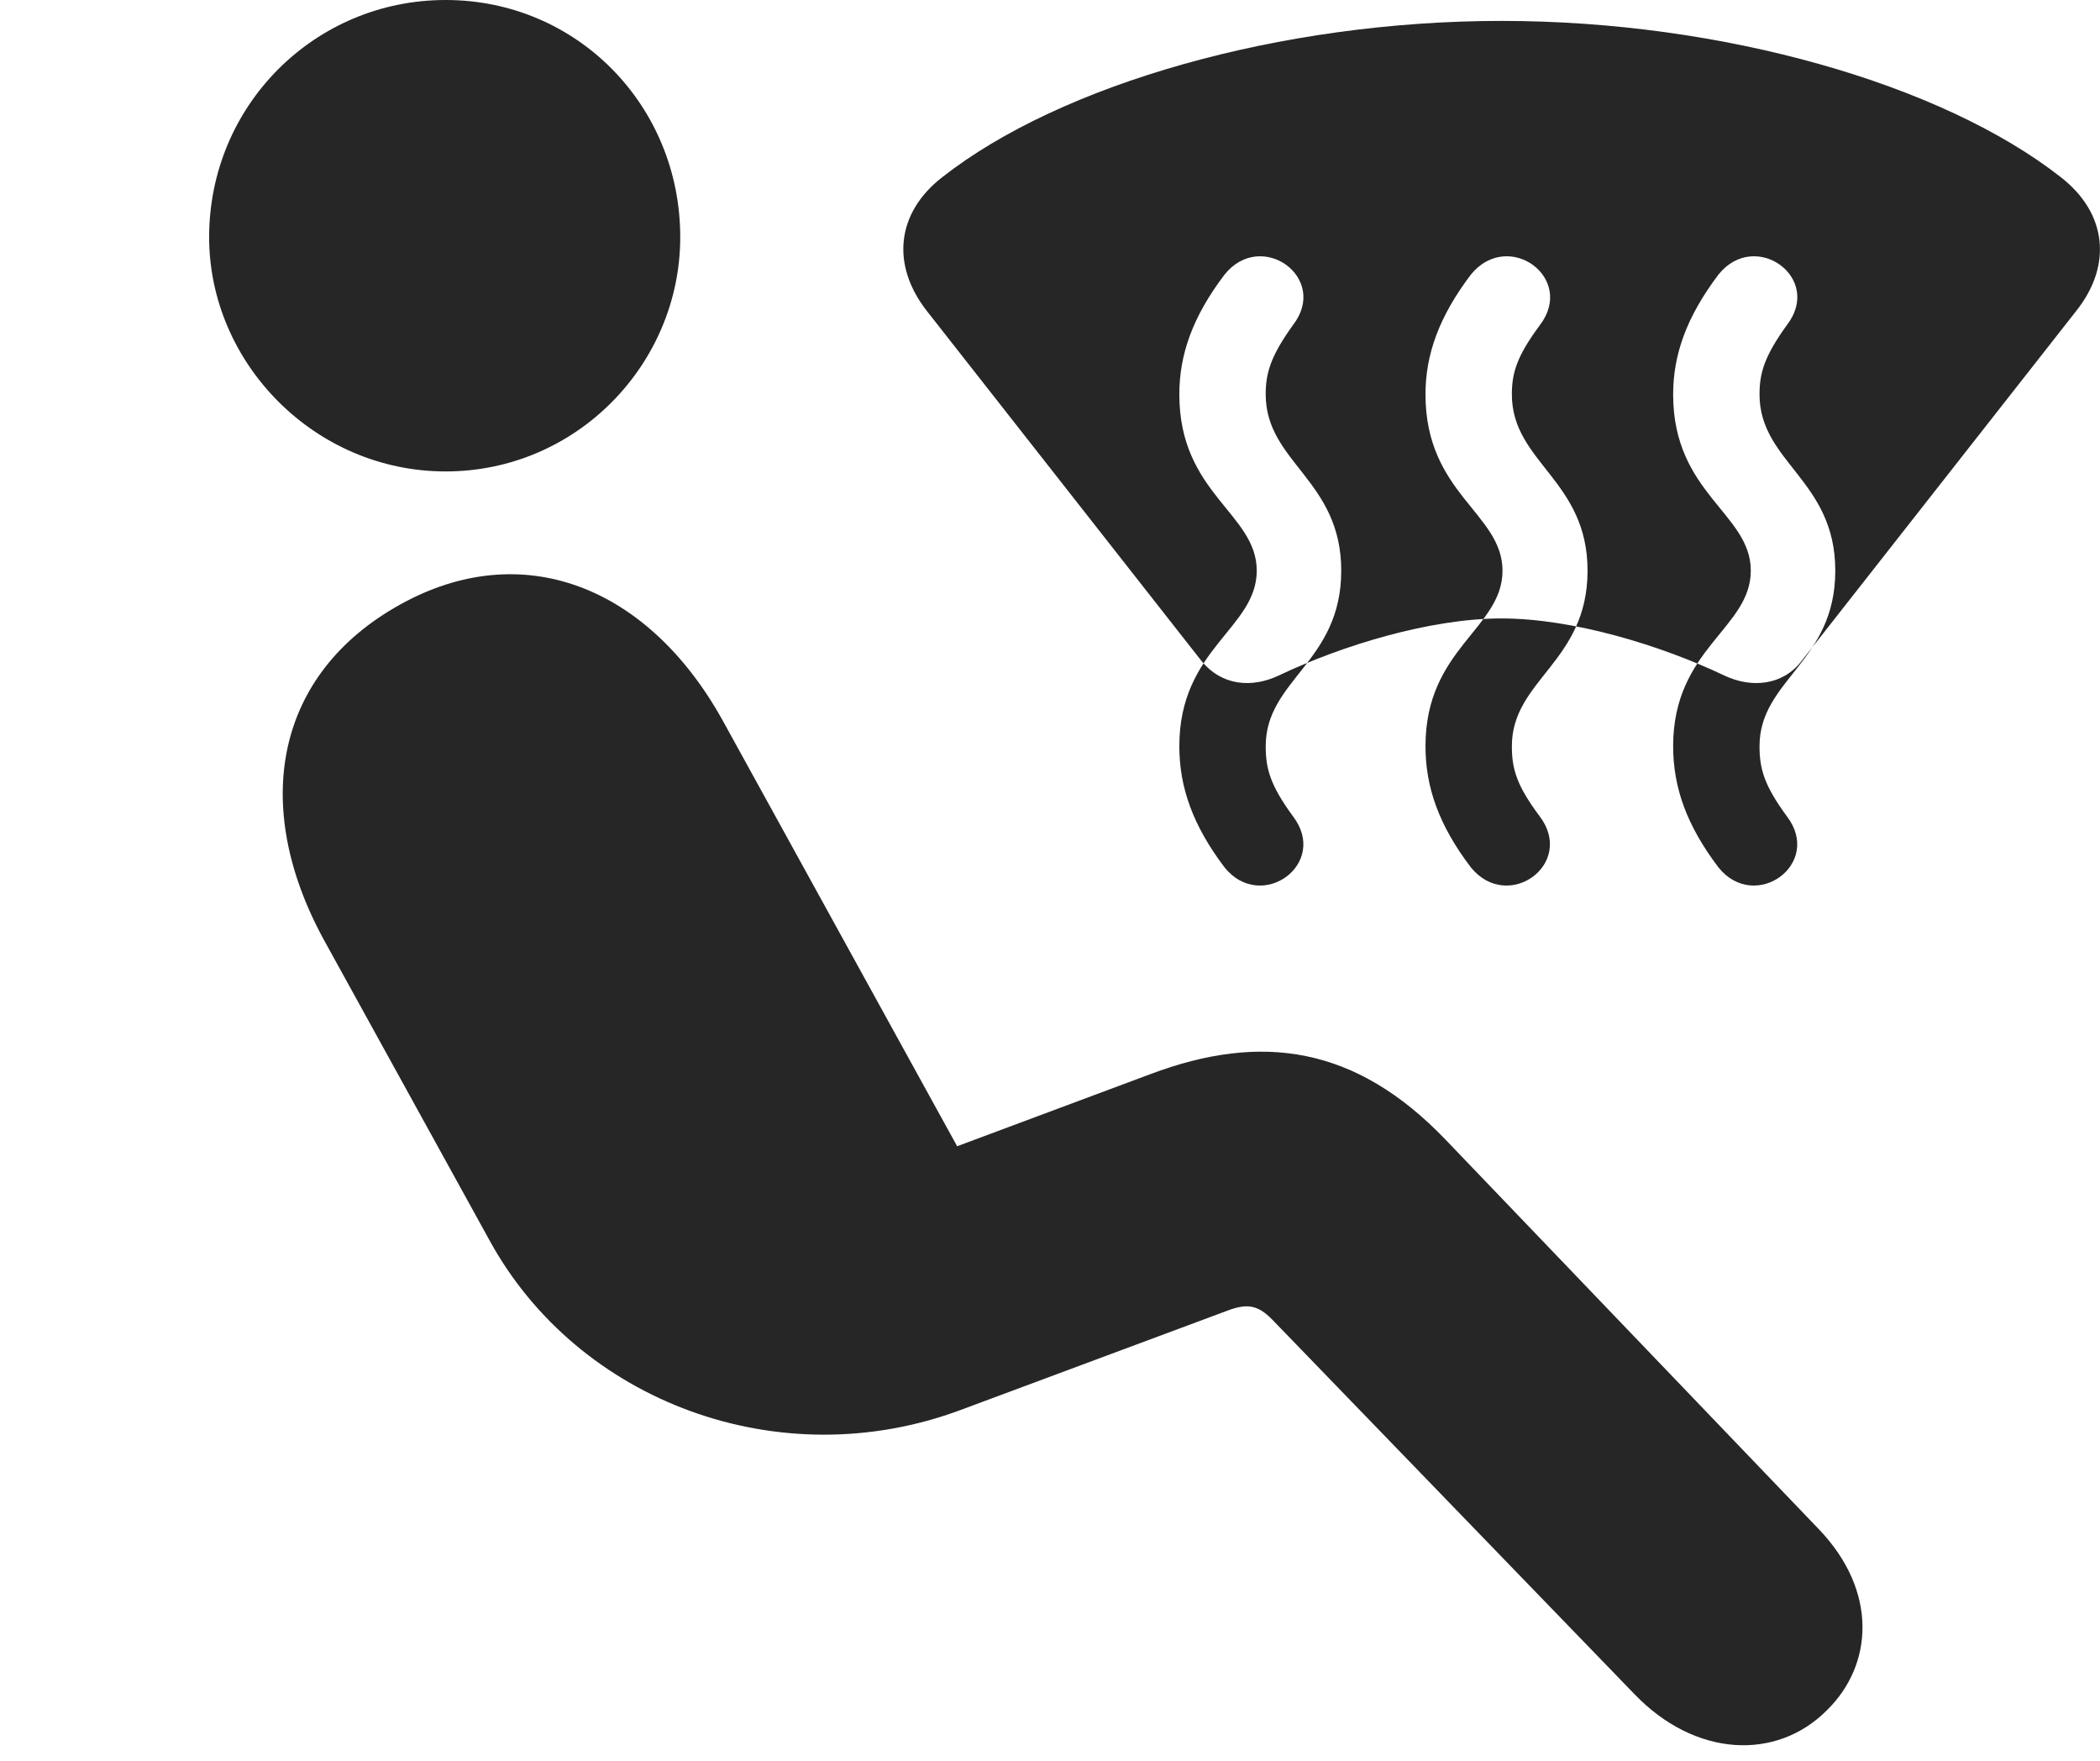 <?xml version="1.0" encoding="UTF-8"?>
<!--Generator: Apple Native CoreSVG 326-->
<!DOCTYPE svg PUBLIC "-//W3C//DTD SVG 1.1//EN" "http://www.w3.org/Graphics/SVG/1.1/DTD/svg11.dtd">
<svg version="1.1" xmlns="http://www.w3.org/2000/svg" xmlns:xlink="http://www.w3.org/1999/xlink"
       viewBox="0 0 26.719 22.396">
       <g>
              <rect height="22.396" opacity="0" width="26.719" x="0" y="0" />
              <path d="M5.67 5.997C4.004 5.997 2.661 4.619 2.661 3.017C2.661 1.341 4.004 0 5.67 0C7.339 0 8.655 1.341 8.655 3.017C8.655 4.628 7.339 5.997 5.67 5.997ZM23.246 21.754C22.604 22.401 21.57 22.355 20.798 21.553L16.186 16.785C16.005 16.601 15.87 16.577 15.618 16.672L12.225 17.935C9.914 18.797 7.357 17.828 6.235 15.79L4.119 11.952C3.186 10.242 3.502 8.572 5.09 7.691C6.641 6.827 8.245 7.453 9.195 9.165L12.178 14.581L14.636 13.664C16.05 13.132 17.248 13.306 18.39 14.495L23.143 19.454C23.898 20.243 23.831 21.181 23.246 21.754Z"
                     fill="currentColor" fill-opacity="0.85" />
              <path d="M11.796 3.96L15.291 8.413C15.547 8.723 15.928 8.755 16.27 8.593C17.079 8.208 18.2 7.867 19.105 7.867C20.009 7.867 21.13 8.208 21.939 8.593C22.281 8.755 22.677 8.723 22.918 8.413L26.413 3.96C26.884 3.371 26.803 2.705 26.219 2.253C24.713 1.072 21.921 0.266 19.105 0.266C16.288 0.266 13.495 1.072 11.99 2.253C11.405 2.705 11.332 3.371 11.796 3.96ZM15.582 11.036C15.176 10.5 15.005 10.015 15.005 9.492C15.005 8.247 15.99 7.996 15.99 7.259C15.99 6.53 15.005 6.282 15.005 5.017C15.005 4.511 15.173 4.029 15.582 3.491C16.049 2.911 16.916 3.535 16.451 4.135C16.165 4.533 16.104 4.746 16.104 5.017C16.104 5.883 17.065 6.105 17.065 7.259C17.065 8.424 16.104 8.644 16.104 9.492C16.104 9.783 16.165 9.993 16.451 10.384C16.914 10.989 16.049 11.613 15.582 11.036ZM18.716 11.036C18.308 10.5 18.137 10.015 18.137 9.492C18.137 8.247 19.117 7.996 19.117 7.259C19.117 6.53 18.137 6.282 18.137 5.017C18.137 4.511 18.308 4.029 18.716 3.491C19.191 2.911 20.05 3.535 19.593 4.135C19.297 4.533 19.236 4.746 19.236 5.017C19.236 5.883 20.199 6.105 20.199 7.259C20.199 8.424 19.236 8.644 19.236 9.492C19.236 9.783 19.297 9.993 19.59 10.384C20.048 10.989 19.189 11.613 18.716 11.036ZM21.866 11.036C21.459 10.5 21.288 10.015 21.288 9.492C21.288 8.247 22.276 7.996 22.276 7.259C22.276 6.53 21.288 6.282 21.288 5.017C21.288 4.511 21.459 4.029 21.866 3.491C22.333 2.911 23.2 3.535 22.735 4.135C22.448 4.533 22.387 4.746 22.387 5.017C22.387 5.883 23.351 6.105 23.351 7.259C23.351 8.424 22.387 8.644 22.387 9.492C22.387 9.783 22.448 9.993 22.735 10.384C23.197 10.989 22.333 11.613 21.866 11.036Z"
                     fill="currentColor" fill-opacity="0.85" />
       </g>
</svg>